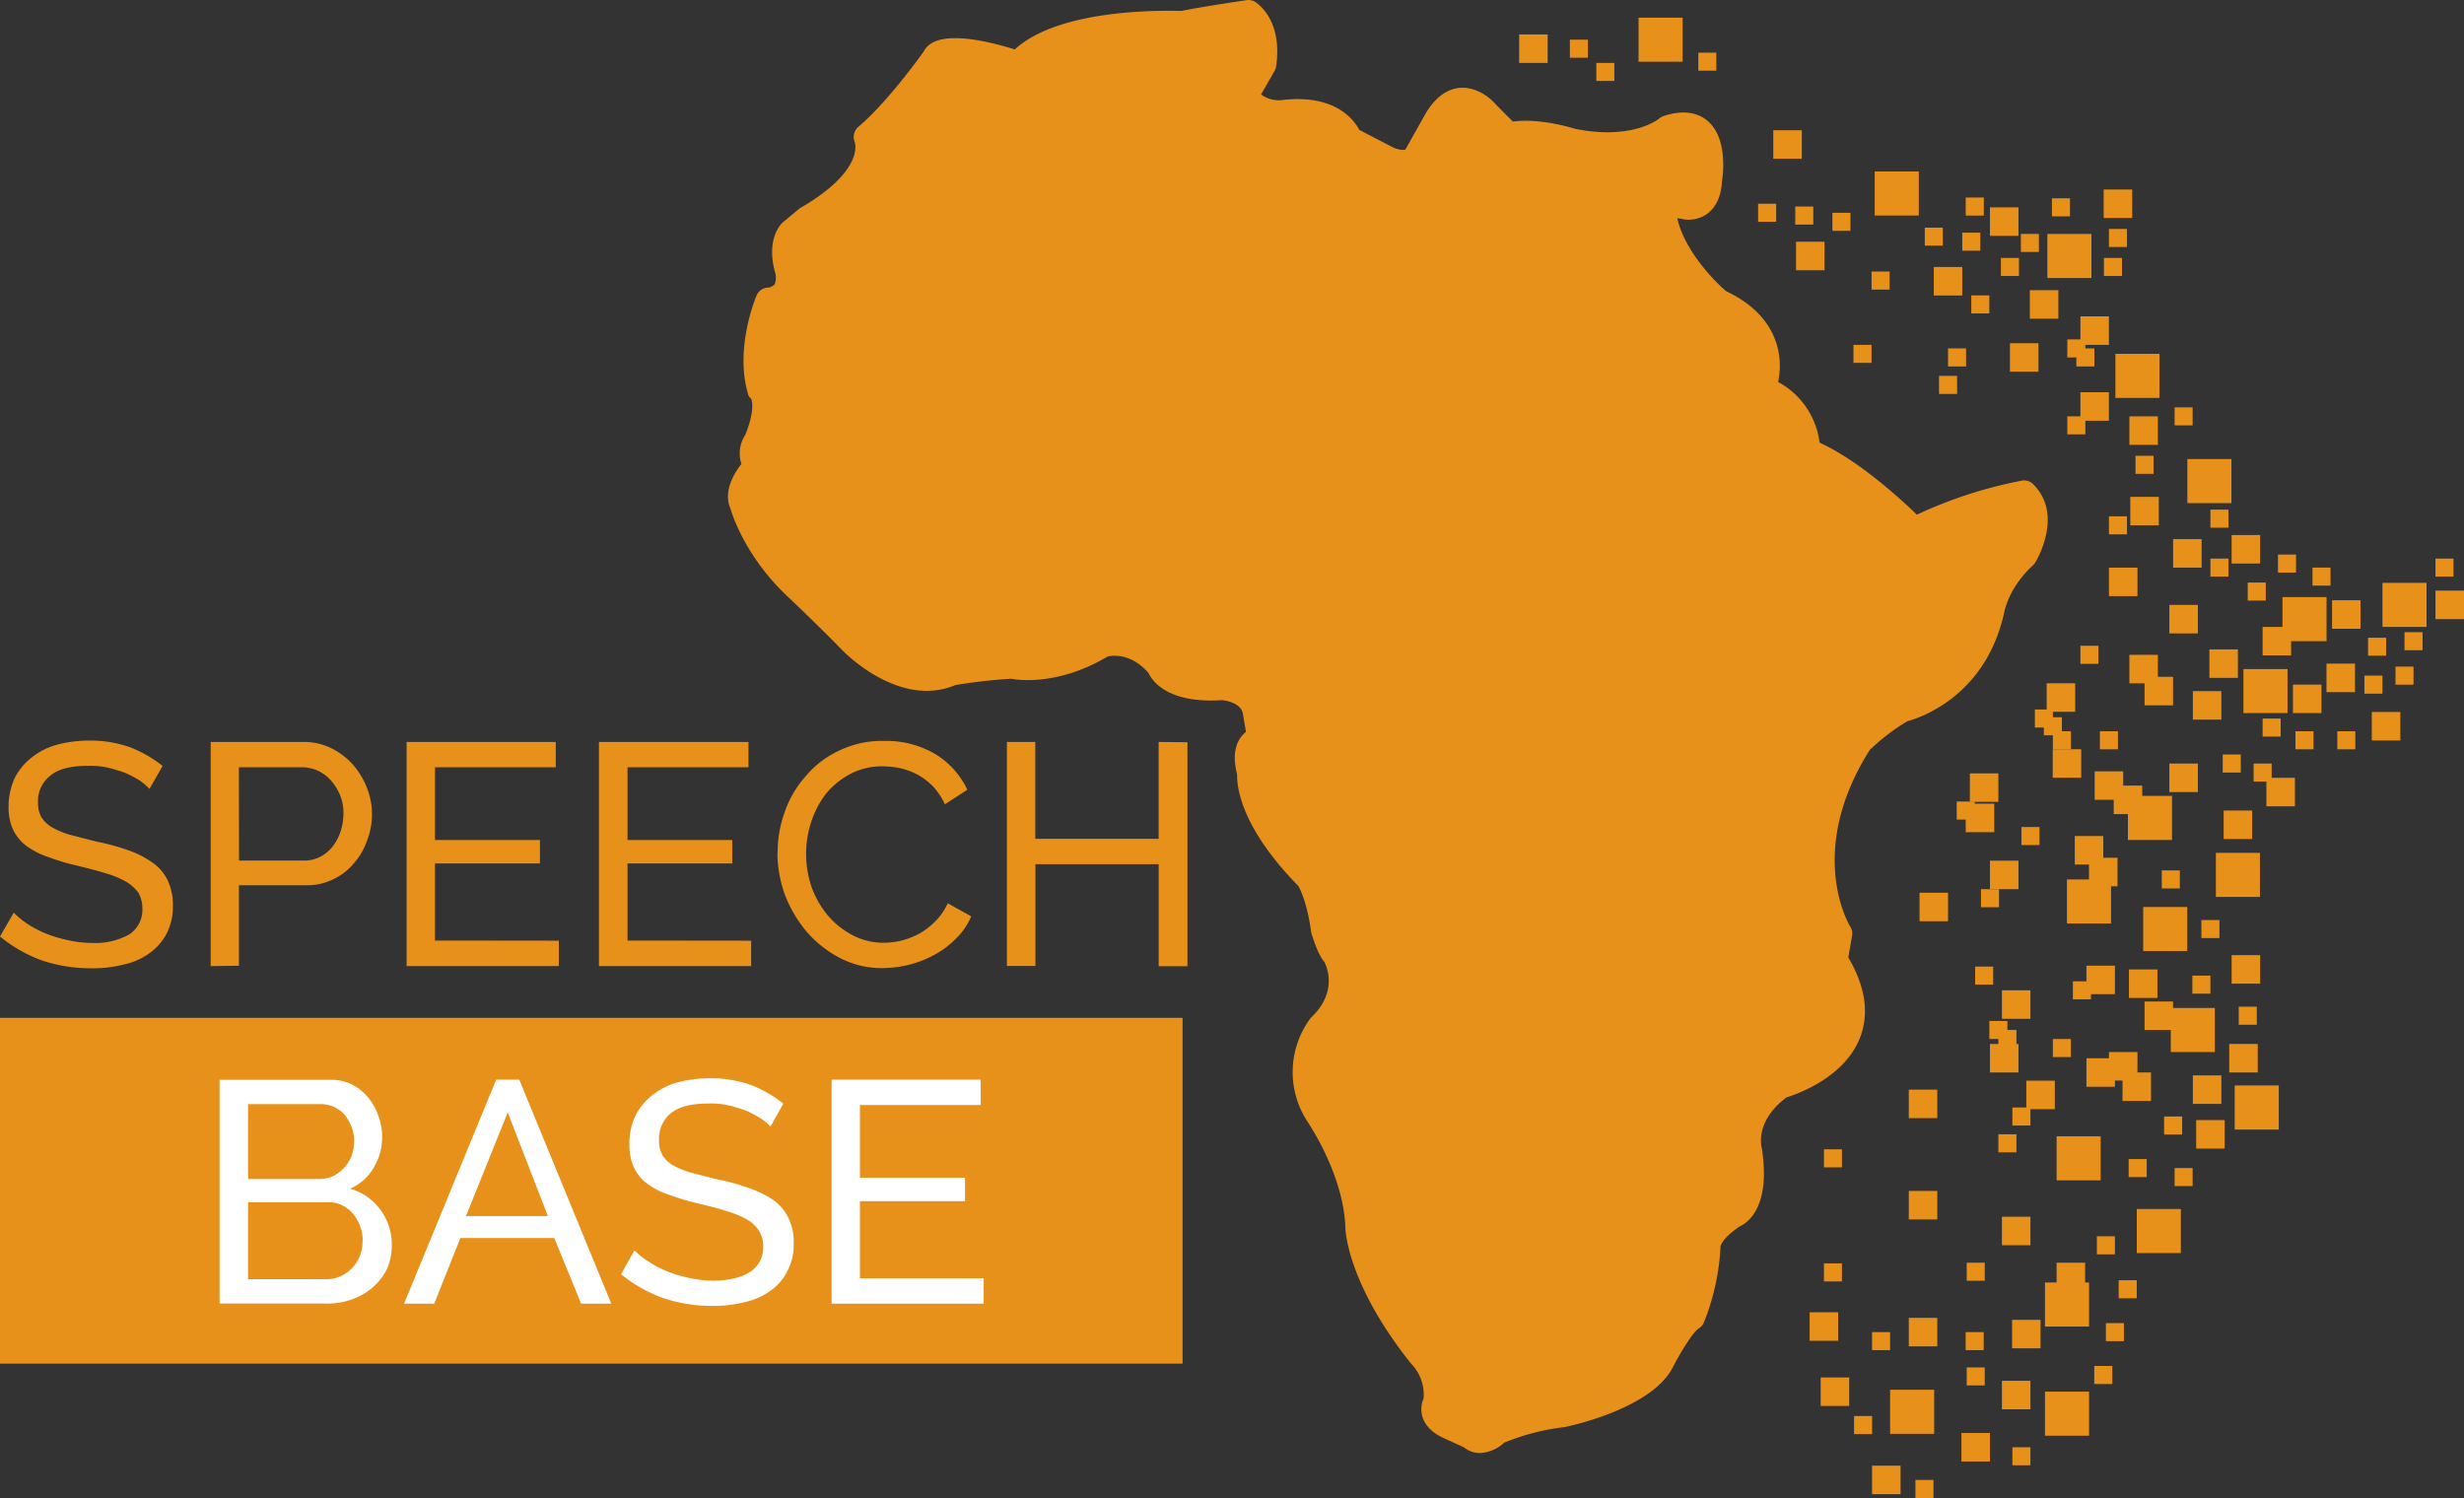 <svg xmlns="http://www.w3.org/2000/svg" viewBox="0 0 506.54 307.97"><rect x="0" y="0" width="506.54" height="307.97" fill="#333333" stroke="none"/><defs><style>.cls-1{fill:#e8911a;}.cls-2{fill:#fff;}</style></defs><g id="Layer_2" data-name="Layer 2"><g id="Layer_1-2" data-name="Layer 1"><path class="cls-1" d="M304.21,298.73a5.14,5.14,0,0,1-3.26-1.17l-4.18-1.91c-2.37-1.09-3.84-2.59-4.38-4.46a5.44,5.44,0,0,1,.27-3.67,9.17,9.17,0,0,0-2.61-7.21c-13.12-16.46-13.47-27.44-13.47-27.9C276.23,241.5,269,231,269,230.91a18.55,18.55,0,0,1,.46-21.64c6-5.59,2.93-11.28,2.79-11.52-1.31-1.42-2.47-5.28-2.69-6-.9-6.83-2.65-9.58-2.66-9.61C255,170,254.25,161.65,254.33,159.24c-.82-3.16-.59-5.69.66-7.53a5.72,5.72,0,0,1,1.15-1.23l-.62-3.69c-.4-2.54-4.26-2.85-4.3-2.85-11,.72-14.26-3.78-15.13-5.6-4-4.61-8.37-3.37-8.4-3.36-10.75,6.4-19.43,4.64-19.79,4.56a112,112,0,0,0-11.49,1.3c-11.45,4.85-22.73-6.63-23.21-7.12-4.86-5-10.82-10.65-10.82-10.65-9.48-8.69-12.13-18.17-12.24-18.57-1.48-3.47.75-7.16,2.28-9.12a6.87,6.87,0,0,1,.77-5.93c1.93-4.76,1.51-7,1.18-7.53a1.71,1.71,0,0,1-.64-1.11c-2.69-9.28,1.61-19.61,1.8-20.05a2.65,2.65,0,0,1,2.13-1.61,2.31,2.31,0,0,0,1.6-.7,4,4,0,0,0,0-2.72c-1.74-6.68,1.3-9.7,1.66-10l3.48-2.9c13.47-7.75,11.33-13.55,11.32-13.61a2.76,2.76,0,0,1,.74-3.15c6-5,13.37-15.38,13.44-15.49C192.22,6,202,8.11,208.62,10.16c9.14-8.42,30.39-8,34.25-7.91,3.72-.78,13-2.16,13.39-2.22a2.68,2.68,0,0,1,2.06.55c5.76,4.56,4,12.86,4,13.21a2.77,2.77,0,0,1-.29.77l-2.78,4.85a6,6,0,0,0,4.31,1.16c10.62-1.24,14.62,3.76,15.89,6.14l7.17,3.72c1.62.59,2.28.34,2.29.32l4.25-7.56c2-3.24,4.33-4.94,7.07-5.14,4.15-.2,7,3.07,7.3,3.45L311,25c5.68-.78,12.42,1.37,12.73,1.47,11.78,2.4,17.17-1.94,17.39-2.12a3,3,0,0,1,.91-.51c4.69-1.54,7.51-.29,9.05,1.05,4.28,3.7,3.05,11.6,2.9,12.5-.14,2.92-1.19,5.25-3.1,6.62a6.55,6.55,0,0,1-5.36.95l-.71-.08c1.43,6.43,7.31,12.66,10.06,15,10.61,5,11.82,13.31,10.67,18.65A16.48,16.48,0,0,1,374.06,91c8,3.64,16.72,11.62,20,14.81a91.85,91.85,0,0,1,21.61-7,2.66,2.66,0,0,1,2.32.75c6.32,6.32.64,15.71.39,16.11a2.38,2.38,0,0,1-.48.57C412.8,121,412.05,125.8,412,126c-3.78,17.05-17.14,21.53-19.87,22.27a42.13,42.13,0,0,0-7.77,5.94c-13.3,21.07-4.1,36.13-4,36.28a2.69,2.69,0,0,1,.38,1.88l-.77,4.48c3.53,6,4.34,11.6,2.38,16.55-3.19,8.09-12.72,11.48-15.09,12.21-6.63,5-5.13,10.28-5.06,10.5,1.83,12-2.85,15.23-4.5,16-3.79,2.5-4,4.16-4,4.18a48.28,48.28,0,0,1-3.41,15.57,2.73,2.73,0,0,1-1.06,1.24c-1,.59-3.51,4.41-5.42,8.17-4.45,8.25-20.38,11.76-22.18,12.13a47.21,47.21,0,0,0-12.39,3.19,8,8,0,0,1-5,2.15"/><rect class="cls-1" x="397.54" y="54.89" width="5.86" height="5.86"/><rect class="cls-1" x="364.55" y="26.78" width="5.86" height="5.86"/><rect class="cls-1" x="413.2" y="70.56" width="5.86" height="5.86"/><rect class="cls-1" x="417.29" y="59.66" width="5.86" height="5.86"/><rect class="cls-1" x="409.09" y="42.63" width="5.86" height="5.86"/><rect class="cls-1" x="427.68" y="80.64" width="5.86" height="5.86"/><rect class="cls-1" x="427.68" y="65.04" width="5.86" height="5.86"/><rect class="cls-1" x="432.47" y="38.96" width="5.86" height="5.86"/><rect class="cls-1" x="437.75" y="85.6" width="5.86" height="5.86"/><rect class="cls-1" x="458.77" y="110" width="5.86" height="5.86"/><rect class="cls-1" x="465.14" y="128.89" width="5.86" height="5.86"/><rect class="cls-1" x="471.38" y="140.75" width="5.86" height="5.86"/><rect class="cls-1" x="479.41" y="123.41" width="5.86" height="5.86"/><rect class="cls-1" x="478.27" y="136.44" width="5.86" height="5.86"/><rect class="cls-1" x="487.59" y="146.38" width="5.86" height="5.86"/><rect class="cls-1" x="465.92" y="159.91" width="5.86" height="5.86"/><rect class="cls-1" x="437.94" y="102.15" width="5.86" height="5.86"/><rect class="cls-1" x="433.55" y="116.7" width="5.86" height="5.86"/><rect class="cls-1" x="446.74" y="110.84" width="5.86" height="5.86"/><rect class="cls-1" x="454.2" y="133.51" width="5.86" height="5.86"/><rect class="cls-1" x="450.8" y="142.09" width="5.86" height="5.86"/><rect class="cls-1" x="457.13" y="166.64" width="5.86" height="5.86"/><rect class="cls-1" x="428.92" y="198.53" width="5.86" height="5.86"/><rect class="cls-1" x="436.34" y="220.49" width="5.86" height="5.86"/><rect class="cls-1" x="416.56" y="222.18" width="5.86" height="5.86"/><rect class="cls-1" x="411.55" y="250.15" width="5.86" height="5.86"/><rect class="cls-1" x="374.29" y="283.19" width="5.86" height="5.86"/><rect class="cls-1" x="392.4" y="270.94" width="5.86" height="5.86"/><rect class="cls-1" x="403.23" y="294.61" width="5.86" height="5.86"/><rect class="cls-1" x="384.85" y="301.33" width="5.86" height="5.86"/><rect class="cls-1" x="413.64" y="271.35" width="5.85" height="5.85"/><rect class="cls-1" x="392.4" y="224.02" width="5.86" height="5.86"/><rect class="cls-1" x="392.4" y="244.85" width="5.86" height="5.86"/><rect class="cls-1" x="372.02" y="269.8" width="5.86" height="5.86"/><rect class="cls-1" x="409.09" y="214.63" width="5.86" height="5.86"/><rect class="cls-1" x="422.79" y="259.6" width="5.86" height="5.86"/><rect class="cls-1" x="411.55" y="283.88" width="5.86" height="5.86"/><rect class="cls-1" x="411.55" y="203.6" width="5.86" height="5.86"/><rect class="cls-1" x="445.97" y="156.98" width="5.86" height="5.86"/><rect class="cls-1" x="429.45" y="176.35" width="5.86" height="5.86"/><rect class="cls-1" x="437.66" y="199.31" width="5.86" height="5.86"/><rect class="cls-1" x="450.8" y="221.09" width="5.86" height="5.86"/><rect class="cls-1" x="451.48" y="230.28" width="5.86" height="5.86"/><rect class="cls-1" x="428.92" y="217.57" width="5.86" height="5.86"/><rect class="cls-1" x="458.28" y="214.63" width="5.86" height="5.86"/><rect class="cls-1" x="433.55" y="216.29" width="5.86" height="5.86"/><rect class="cls-1" x="440.87" y="205.9" width="5.86" height="5.86"/><rect class="cls-1" x="458.77" y="196.37" width="5.86" height="5.86"/><rect class="cls-1" x="426.53" y="171.88" width="5.86" height="5.86"/><rect class="cls-1" x="409.09" y="176.95" width="5.86" height="5.86"/><rect class="cls-1" x="445.97" y="124.36" width="5.86" height="5.86"/><rect class="cls-1" x="437.75" y="134.63" width="5.86" height="5.86"/><rect class="cls-1" x="500.68" y="121.43" width="5.86" height="5.86"/><rect class="cls-1" x="404.96" y="159" width="5.86" height="5.85"/><rect class="cls-1" x="420.75" y="140.48" width="5.86" height="5.86"/><rect class="cls-1" x="440.87" y="139.15" width="5.86" height="5.86"/><rect class="cls-1" x="421.99" y="154.04" width="5.86" height="5.86"/><rect class="cls-1" x="404.11" y="165.23" width="5.86" height="5.86"/><rect class="cls-1" x="394.61" y="183.54" width="5.86" height="5.86"/><rect class="cls-1" x="430.62" y="158.58" width="5.86" height="5.86"/><rect class="cls-1" x="434.53" y="161.51" width="5.86" height="5.86"/><rect class="cls-1" x="369.22" y="49.7" width="5.86" height="5.86"/><rect class="cls-1" x="312.3" y="7.08" width="5.86" height="5.86"/><rect class="cls-1" x="376.7" y="43.75" width="3.71" height="3.71"/><rect class="cls-1" x="381.03" y="70.9" width="3.71" height="3.7"/><rect class="cls-1" x="328.17" y="12.94" width="3.7" height="3.7"/><rect class="cls-1" x="384.75" y="55.83" width="3.71" height="3.71"/><rect class="cls-1" x="322.73" y="8.16" width="3.71" height="3.71"/><rect class="cls-1" x="403.4" y="47.84" width="3.71" height="3.71"/><rect class="cls-1" x="404.11" y="40.61" width="3.71" height="3.71"/><rect class="cls-1" x="411.34" y="53.03" width="3.71" height="3.71"/><rect class="cls-1" x="421.83" y="40.77" width="3.71" height="3.71"/><rect class="cls-1" x="432.52" y="53.03" width="3.71" height="3.71"/><rect class="cls-1" x="426.85" y="71.63" width="3.71" height="3.71"/><rect class="cls-1" x="400.47" y="71.63" width="3.71" height="3.71"/><rect class="cls-1" x="439.01" y="93.71" width="3.71" height="3.71"/><rect class="cls-1" x="447.05" y="83.75" width="3.7" height="3.7"/><rect class="cls-1" x="454.41" y="104.78" width="3.71" height="3.71"/><rect class="cls-1" x="454.41" y="114.84" width="3.71" height="3.71"/><rect class="cls-1" x="418.32" y="145.87" width="3.71" height="3.71"/><rect class="cls-1" x="468.3" y="114.01" width="3.71" height="3.71"/><rect class="cls-1" x="427.68" y="132.77" width="3.71" height="3.71"/><rect class="cls-1" x="456.94" y="155.12" width="3.71" height="3.71"/><rect class="cls-1" x="465.14" y="147.73" width="3.71" height="3.71"/><rect class="cls-1" x="431.69" y="150.34" width="3.71" height="3.71"/><rect class="cls-1" x="402.26" y="164.79" width="3.71" height="3.71"/><rect class="cls-1" x="415.56" y="170.03" width="3.71" height="3.71"/><rect class="cls-1" x="406.04" y="198.72" width="3.71" height="3.71"/><rect class="cls-1" x="408.96" y="209.9" width="3.71" height="3.71"/><rect class="cls-1" x="422.02" y="150.34" width="3.71" height="3.71"/><rect class="cls-1" x="420.17" y="147.46" width="3.71" height="3.71"/><rect class="cls-1" x="462.08" y="119.77" width="3.71" height="3.71"/><rect class="cls-1" x="475.39" y="116.69" width="3.71" height="3.71"/><rect class="cls-1" x="486.82" y="131.11" width="3.71" height="3.7"/><rect class="cls-1" x="492.46" y="137.05" width="3.7" height="3.71"/><rect class="cls-1" x="494.31" y="129.97" width="3.71" height="3.71"/><rect class="cls-1" x="500.68" y="114.84" width="3.7" height="3.71"/><rect class="cls-1" x="480.49" y="150.34" width="3.71" height="3.71"/><rect class="cls-1" x="486.07" y="138.9" width="3.71" height="3.71"/><rect class="cls-1" x="463.29" y="156.98" width="3.71" height="3.71"/><rect class="cls-1" x="444.41" y="178.95" width="3.71" height="3.71"/><rect class="cls-1" x="407.24" y="182.81" width="3.71" height="3.71"/><rect class="cls-1" x="452.55" y="189.15" width="3.71" height="3.71"/><rect class="cls-1" x="450.7" y="200.58" width="3.71" height="3.71"/><rect class="cls-1" x="426.14" y="201.75" width="3.71" height="3.71"/><rect class="cls-1" x="460.23" y="206.97" width="3.71" height="3.71"/><rect class="cls-1" x="413.7" y="227.69" width="3.71" height="3.71"/><rect class="cls-1" x="437.6" y="238.29" width="3.71" height="3.71"/><rect class="cls-1" x="431.07" y="254.17" width="3.71" height="3.71"/><rect class="cls-1" x="432.92" y="272.02" width="3.71" height="3.71"/><rect class="cls-1" x="435.55" y="263.21" width="3.71" height="3.71"/><rect class="cls-1" x="404.09" y="273.87" width="3.71" height="3.71"/><rect class="cls-1" x="384.85" y="273.87" width="3.71" height="3.71"/><rect class="cls-1" x="393.77" y="304.26" width="3.71" height="3.71"/><rect class="cls-1" x="374.96" y="236.29" width="3.7" height="3.71"/><rect class="cls-1" x="374.96" y="259.74" width="3.7" height="3.71"/><rect class="cls-1" x="422.02" y="213.61" width="3.71" height="3.71"/><rect class="cls-1" x="444.89" y="229.54" width="3.71" height="3.71"/><rect class="cls-1" x="447.05" y="240.14" width="3.7" height="3.71"/><rect class="cls-1" x="410.82" y="233.2" width="3.71" height="3.71"/><rect class="cls-1" x="430.53" y="280.83" width="3.71" height="3.71"/><rect class="cls-1" x="404.31" y="259.6" width="3.71" height="3.71"/><rect class="cls-1" x="404.31" y="281.13" width="3.71" height="3.7"/><rect class="cls-1" x="381.15" y="291.12" width="3.71" height="3.71"/><rect class="cls-1" x="413.7" y="297.54" width="3.71" height="3.71"/><rect class="cls-1" x="410.82" y="211.75" width="3.71" height="3.71"/><rect class="cls-1" x="471.89" y="150.34" width="3.71" height="3.71"/><rect class="cls-1" x="395.69" y="46.8" width="3.71" height="3.7"/><rect class="cls-1" x="369.06" y="42.46" width="3.71" height="3.71"/><rect class="cls-1" x="361.43" y="41.89" width="3.71" height="3.71"/><rect class="cls-1" x="349.14" y="10.83" width="3.7" height="3.7"/><rect class="cls-1" x="415.45" y="48.09" width="3.7" height="3.71"/><rect class="cls-1" x="433.55" y="47.07" width="3.71" height="3.71"/><rect class="cls-1" x="424.99" y="69.78" width="3.71" height="3.71"/><rect class="cls-1" x="433.55" y="106.15" width="3.71" height="3.71"/><rect class="cls-1" x="405.25" y="60.73" width="3.71" height="3.71"/><rect class="cls-1" x="398.62" y="77.28" width="3.71" height="3.71"/><rect class="cls-1" x="424.99" y="85.6" width="3.71" height="3.7"/><rect class="cls-1" x="449.67" y="94.38" width="9.06" height="9.06"/><rect class="cls-1" x="469.22" y="122.76" width="9.06" height="9.06"/><rect class="cls-1" x="489.78" y="119.83" width="9.06" height="9.06"/><rect class="cls-1" x="437.45" y="163.63" width="9.06" height="9.06"/><rect class="cls-1" x="455.53" y="175.34" width="9.06" height="9.06"/><rect class="cls-1" x="446.26" y="207.23" width="9.06" height="9.06"/><rect class="cls-1" x="440.59" y="186.47" width="9.06" height="9.06"/><rect class="cls-1" x="459.4" y="223.16" width="9.06" height="9.07"/><rect class="cls-1" x="461.2" y="137.55" width="9.06" height="9.06"/><rect class="cls-1" x="424.92" y="180.81" width="9.06" height="9.06"/><rect class="cls-1" x="422.79" y="233.61" width="9.06" height="9.06"/><rect class="cls-1" x="388.56" y="285.72" width="9.06" height="9.06"/><rect class="cls-1" x="439.27" y="248.56" width="9.06" height="9.06"/><rect class="cls-1" x="420.4" y="286.11" width="9.06" height="9.06"/><rect class="cls-1" x="420.4" y="263.67" width="9.06" height="9.06"/><rect class="cls-1" x="420.89" y="48.1" width="9.06" height="9.06"/><rect class="cls-1" x="434.88" y="72.75" width="9.06" height="9.06"/><rect class="cls-1" x="385.4" y="35.25" width="9.06" height="9.06"/><rect class="cls-1" x="336.85" y="3.63" width="9.06" height="9.06"/><rect class="cls-1" y="209.26" width="243.11" height="71.09"/><path class="cls-1" d="M30.73,162.19a12.67,12.67,0,0,0-2.07-1.77,30.47,30.47,0,0,0-2.91-1.53c-1.08-.38-2.31-.76-3.53-1.06a17.14,17.14,0,0,0-4-.39c-3.53,0-6.22.62-7.83,2A6.59,6.59,0,0,0,7.81,165,6.09,6.09,0,0,0,8.5,168a6.38,6.38,0,0,0,2.3,2.14,16,16,0,0,0,3.76,1.53l5.37,1.38a46,46,0,0,1,6.5,1.77,19.83,19.83,0,0,1,4.91,2.52A9.52,9.52,0,0,1,34.48,181a12,12,0,0,1,1.07,5.28,12.19,12.19,0,0,1-1.3,5.67,11.59,11.59,0,0,1-3.6,4.07,13.8,13.8,0,0,1-5.28,2.29,25.45,25.45,0,0,1-6.6.76,31.85,31.85,0,0,1-10.11-1.6A29.35,29.35,0,0,1,0,192.54l2.83-4.91a17.19,17.19,0,0,0,2.68,2.23,22.11,22.11,0,0,0,3.76,2,26,26,0,0,0,4.52,1.39,22.59,22.59,0,0,0,5.13.61,14.3,14.3,0,0,0,7.66-1.76,6,6,0,0,0,2.69-5.29,6.49,6.49,0,0,0-.84-3.3,8.78,8.78,0,0,0-2.61-2.3,19.41,19.41,0,0,0-4.14-1.68c-1.69-.54-3.6-1-5.67-1.53a44.31,44.31,0,0,1-6.21-1.85,15.84,15.84,0,0,1-4.44-2.29,9.27,9.27,0,0,1-2.68-3.3,11.09,11.09,0,0,1-.92-4.67A14.3,14.3,0,0,1,3,160a12.4,12.4,0,0,1,3.45-4.21,14.45,14.45,0,0,1,5.29-2.69,25.66,25.66,0,0,1,6.59-.84,24.28,24.28,0,0,1,8.43,1.38,26,26,0,0,1,6.67,3.83m9.88,41.15V152.54H62.53a12.71,12.71,0,0,1,5.59,1.29,14.68,14.68,0,0,1,4.44,3.38,16.16,16.16,0,0,1,2.84,4.68,14.8,14.8,0,0,1,.07,10.88,14,14,0,0,1-2.75,4.75,12.29,12.29,0,0,1-4.3,3.29A12,12,0,0,1,62.91,182H49.12v16.55Zm5.83-21.69H62.6a7.21,7.21,0,0,0,3.22-.77,8,8,0,0,0,2.52-2.06A10.67,10.67,0,0,0,70,171a12.61,12.61,0,0,0,.61-3.77,10.23,10.23,0,0,0-.69-3.75A11.09,11.09,0,0,0,68,160.42a7.91,7.91,0,0,0-5.89-2.68h-13Zm65.74,16.47v5.22H83.59V152.54h30.66v5.2H89.42v14.95H111v4.83H89.42v15.85Zm39.54,0v5.22H123.13V152.54h30.74v5.2H129v14.95h21.54v4.83H129v15.85Zm5.44-18.15a24.33,24.33,0,0,1,1.45-8.28,21.63,21.63,0,0,1,4.3-7.36,19.62,19.62,0,0,1,6.89-5.28,20.13,20.13,0,0,1,9.28-2,19.84,19.84,0,0,1,10.57,2.75,17.14,17.14,0,0,1,6.51,7.28l-4.6,3a14.57,14.57,0,0,0-2.45-3.68,13.69,13.69,0,0,0-3.22-2.44,14.83,14.83,0,0,0-3.52-1.31,19.23,19.23,0,0,0-3.6-.38,14,14,0,0,0-6.75,1.61,16.26,16.26,0,0,0-5,4.13,19.72,19.72,0,0,0-3,5.83,20.55,20.55,0,0,0-1,6.44,20.89,20.89,0,0,0,1.15,6.89,19.85,19.85,0,0,0,3.37,5.83,16.83,16.83,0,0,0,5.06,4,13.5,13.5,0,0,0,6.36,1.54,16,16,0,0,0,3.75-.46,18.18,18.18,0,0,0,3.68-1.46,16,16,0,0,0,3.22-2.52,12.33,12.33,0,0,0,2.52-3.68l4.83,2.69a14,14,0,0,1-3.06,4.51,18.86,18.86,0,0,1-4.45,3.37,22,22,0,0,1-5.28,2.07,23,23,0,0,1-5.44.69,18.6,18.6,0,0,1-8.74-2.07,23.25,23.25,0,0,1-6.82-5.36,26.66,26.66,0,0,1-4.52-7.67,25.59,25.59,0,0,1-1.53-8.65m84.29-22.68v46.05h-5.91V177.67H212.86v20.92H207V152.54h5.83v19.92h25.36V152.54Z"/><path class="cls-2" d="M80.54,256.14a11.54,11.54,0,0,1-1.07,4.91,11.76,11.76,0,0,1-3,3.75,13.38,13.38,0,0,1-4.21,2.38A15.13,15.13,0,0,1,67,268H45.14V222H68.05A9.2,9.2,0,0,1,72.42,223a10.32,10.32,0,0,1,3.3,2.68,11.42,11.42,0,0,1,2.06,3.75,11.68,11.68,0,0,1,.77,4.22,12,12,0,0,1-1.69,6.36,10.35,10.35,0,0,1-4.9,4.37,11.61,11.61,0,0,1,6.21,4.29,12,12,0,0,1,2.37,7.43"/><path class="cls-1" d="M74.56,255.14a8.39,8.39,0,0,0-.53-3.06,9.08,9.08,0,0,0-1.45-2.53,7.31,7.31,0,0,0-2.23-1.76,6.34,6.34,0,0,0-2.91-.61H51V263H67a7.12,7.12,0,0,0,3-.61,7.89,7.89,0,0,0,2.46-1.77A7.46,7.46,0,0,0,74,258.14a8.34,8.34,0,0,0,.53-3"/><path class="cls-1" d="M51,227v15.4H65.68a6.85,6.85,0,0,0,2.83-.62,8.08,8.08,0,0,0,2.22-1.68,7.93,7.93,0,0,0,1.54-2.45,9.25,9.25,0,0,0,.53-2.92,8.11,8.11,0,0,0-.53-3.06,10.5,10.5,0,0,0-1.39-2.45,6.51,6.51,0,0,0-5-2.22"/><polyline class="cls-2" points="83.07 268.02 102 221.97 106.75 221.97 125.67 268.02 119.46 268.02 113.95 254.53 94.64 254.53 89.27 268.02"/><polyline class="cls-1" points="104.37 228.71 95.79 250.02 112.64 250.02"/><path class="cls-2" d="M158.39,231.62a10.31,10.31,0,0,0-2.14-1.76,21.93,21.93,0,0,0-2.91-1.54,31.69,31.69,0,0,0-3.53-1.06,16.53,16.53,0,0,0-4-.39c-3.6,0-6.2.62-7.89,2a6.69,6.69,0,0,0-2.44,5.51,6,6,0,0,0,.68,3.06,6,6,0,0,0,2.22,2.15,16.84,16.84,0,0,0,3.83,1.53c1.46.39,3.3.85,5.37,1.38a41.93,41.93,0,0,1,6.43,1.77,22.88,22.88,0,0,1,5,2.45,10,10,0,0,1,3.07,3.68,10.85,10.85,0,0,1,1.08,5.21,11.38,11.38,0,0,1-1.31,5.74,10.62,10.62,0,0,1-3.52,4.06,14,14,0,0,1-5.29,2.31,25.81,25.81,0,0,1-6.59.76,31.55,31.55,0,0,1-10.12-1.61,29.74,29.74,0,0,1-8.66-4.9l2.77-4.91a14.24,14.24,0,0,0,2.76,2.23,23.31,23.31,0,0,0,3.75,2,24.89,24.89,0,0,0,4.52,1.39,22.45,22.45,0,0,0,5,.61c3.3,0,5.9-.61,7.67-1.76a5.91,5.91,0,0,0,2.75-5.29,5.74,5.74,0,0,0-.92-3.3,7.44,7.44,0,0,0-2.53-2.3,21.15,21.15,0,0,0-4.2-1.69c-1.61-.53-3.53-1-5.68-1.52a47.1,47.1,0,0,1-6.13-1.84,15,15,0,0,1-4.44-2.3,8.42,8.42,0,0,1-2.68-3.3,11.05,11.05,0,0,1-.92-4.67,13.13,13.13,0,0,1,1.22-5.9,12.53,12.53,0,0,1,3.45-4.22,14.8,14.8,0,0,1,5.21-2.68,26.77,26.77,0,0,1,6.67-.84,24.64,24.64,0,0,1,8.43,1.38,25.77,25.77,0,0,1,6.66,3.83"/><polyline class="cls-2" points="202.22 262.81 202.22 268.02 170.96 268.02 170.96 221.97 201.61 221.97 201.61 227.18 176.78 227.18 176.78 242.12 198.39 242.12 198.39 246.95 176.78 246.95 176.78 262.81"/></g></g></svg>